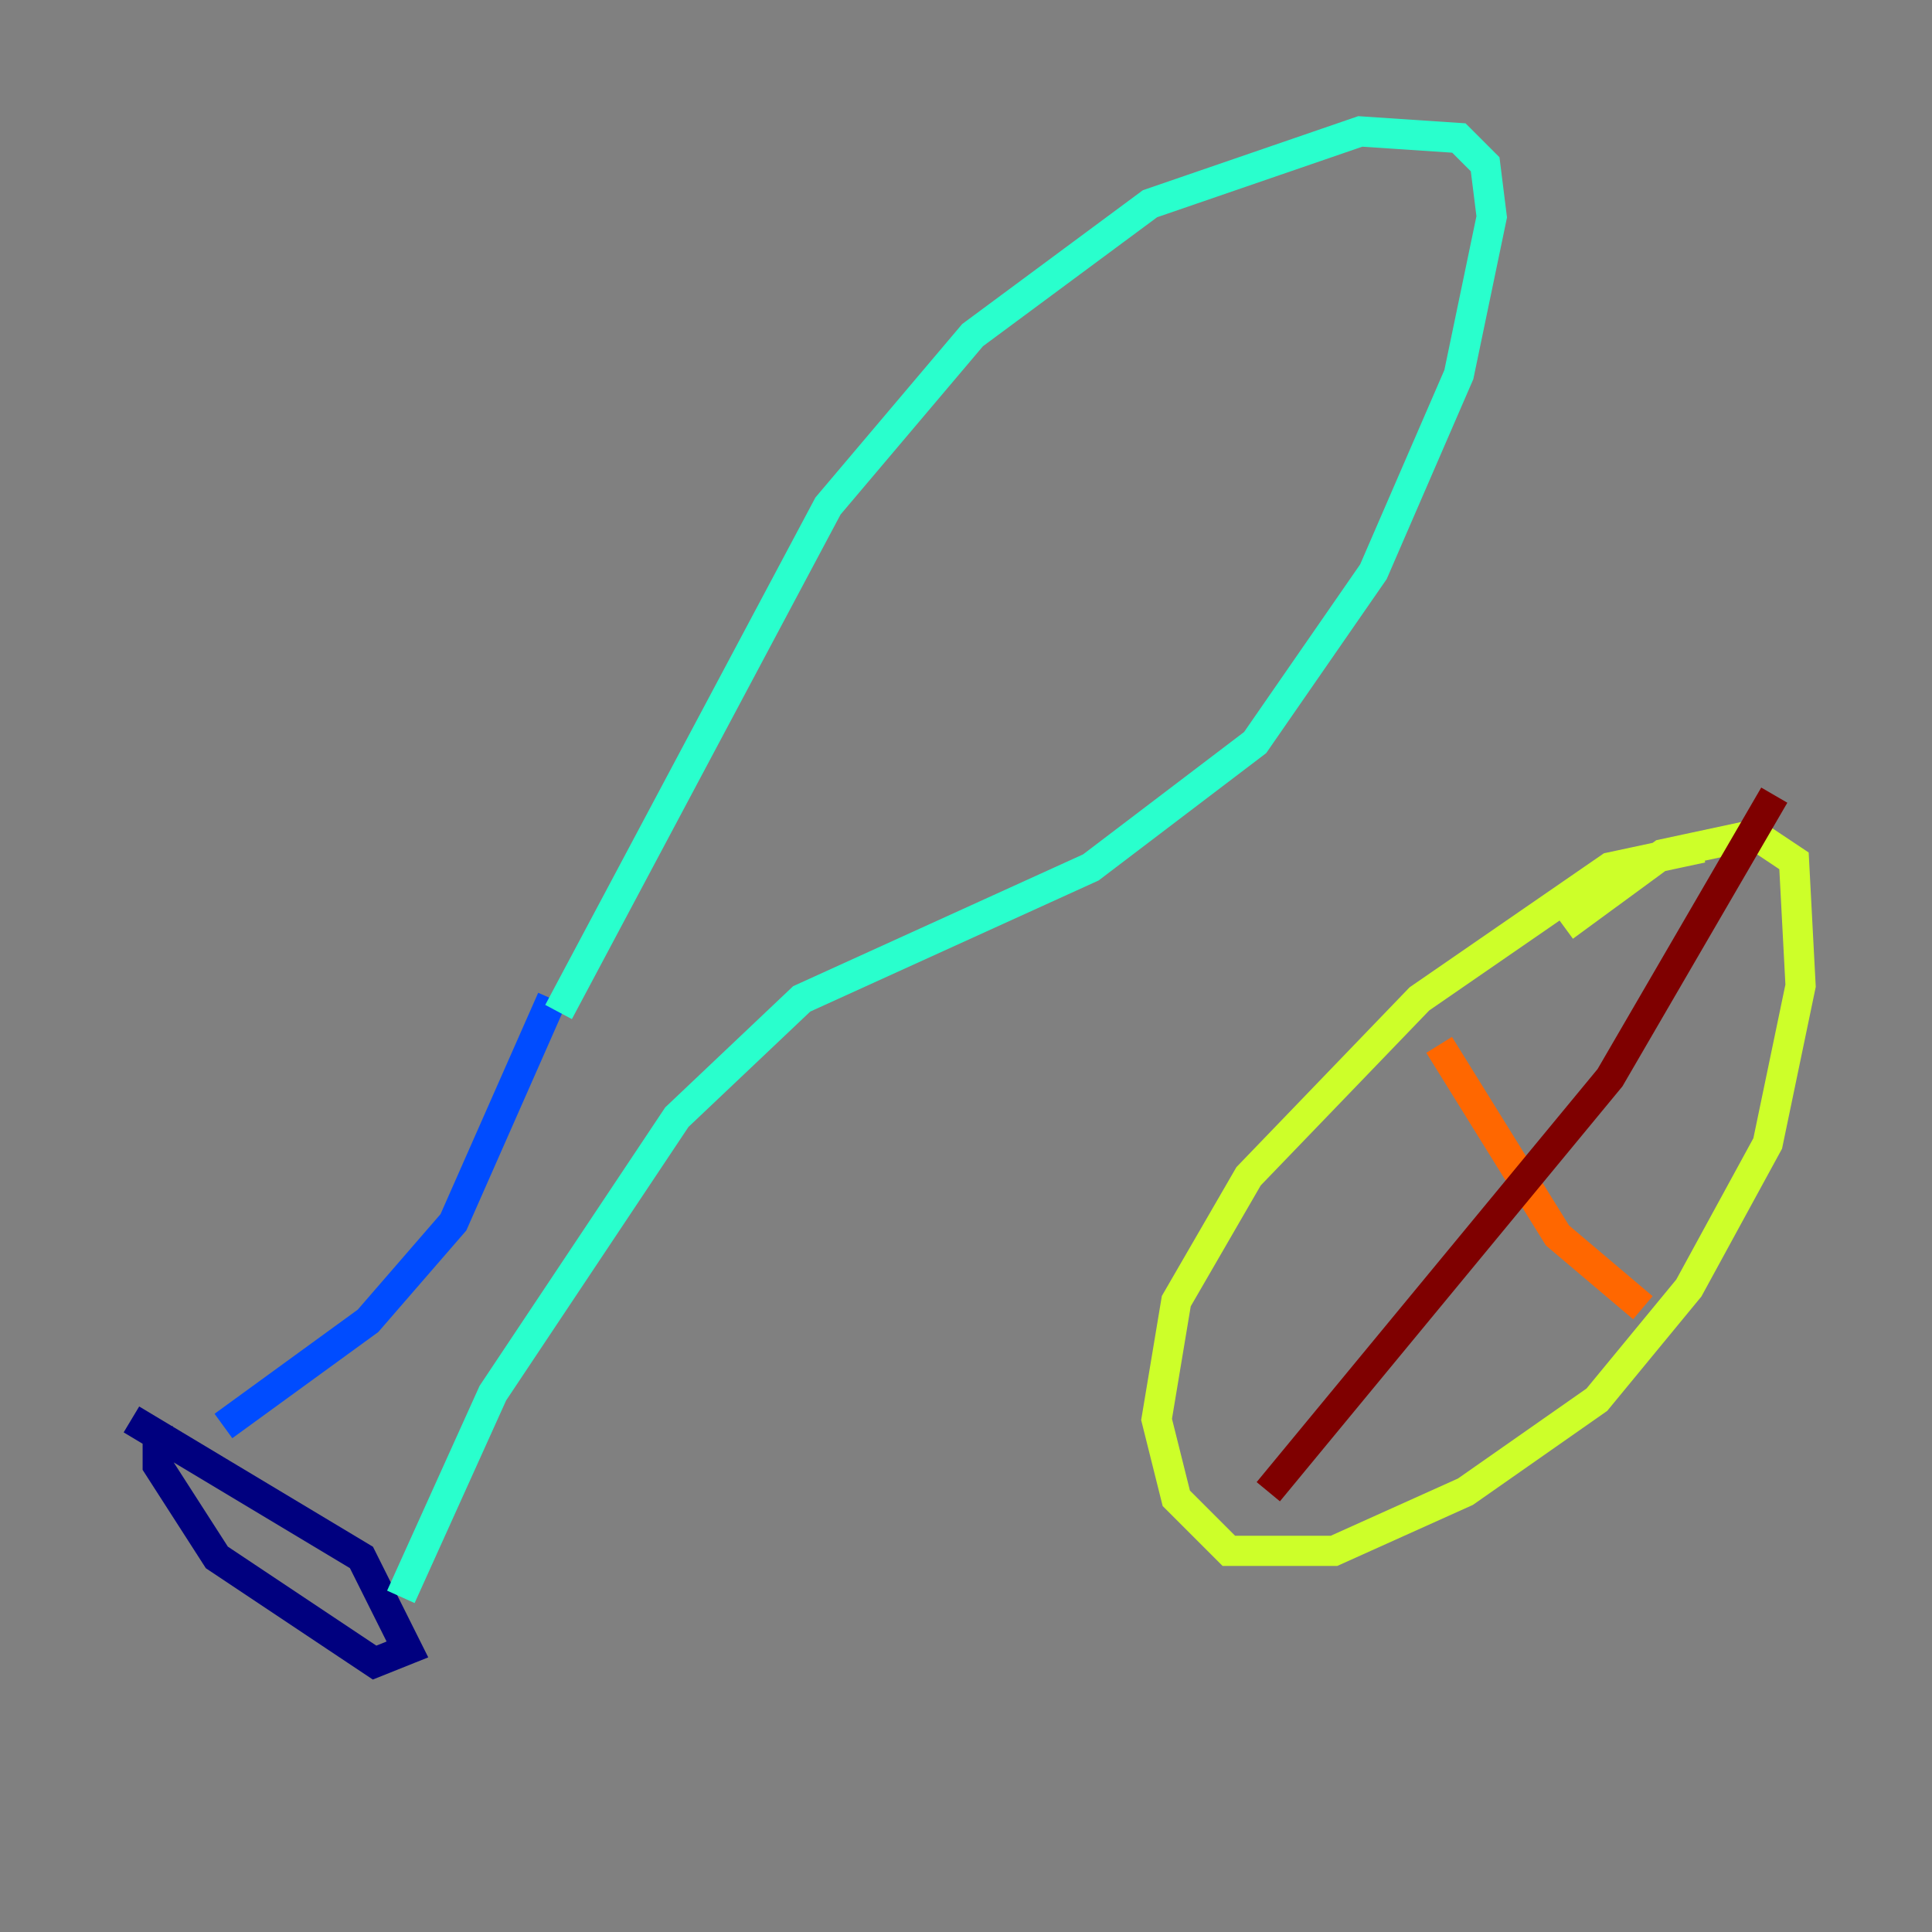 <?xml version="1.0" encoding="utf-8" ?>
<svg baseProfile="tiny" height="128" version="1.2" viewBox="0,0,128,128" width="128" xmlns="http://www.w3.org/2000/svg" xmlns:ev="http://www.w3.org/2001/xml-events" xmlns:xlink="http://www.w3.org/1999/xlink"><rect x="0" y="0" width="128" height="128" fill="#808080" stroke="none"/><defs /><polyline fill="none" points="8.707,94.041 23.946,103.184 26.993,109.279 24.816,110.15 14.367,103.184 10.449,97.088 10.449,94.476" stroke="#00007f" stroke-width="2" /><polyline fill="none" points="14.803,94.476 24.381,87.51 30.041,80.98 36.571,66.177" stroke="#004cff" stroke-width="2" /><polyline fill="none" points="26.558,105.796 32.653,92.299 44.843,74.014 53.116,66.177 72.272,57.469 83.156,49.197 90.993,37.878 96.653,24.816 98.83,14.367 98.395,10.884 96.653,9.143 90.122,8.707 76.191,13.497 64.435,22.204 54.857,33.524 37.007,67.048" stroke="#29ffcd" stroke-width="2" /><polyline fill="none" points="112.762,56.163 106.667,57.469 94.041,66.177 82.721,77.932 77.932,86.204 76.626,94.041 77.932,99.265 81.415,102.748 88.381,102.748 97.088,98.83 105.796,92.735 111.891,85.333 117.116,75.755 119.293,65.306 118.857,57.034 116.245,55.292 110.15,56.599 103.619,61.388" stroke="#cdff29" stroke-width="2" /><polyline fill="none" points="95.347,69.225 103.184,81.85 108.844,86.639" stroke="#ff6700" stroke-width="2" /><polyline fill="none" points="117.551,52.68 106.667,71.401 84.027,98.83" stroke="#7f0000" stroke-width="2" /></svg>